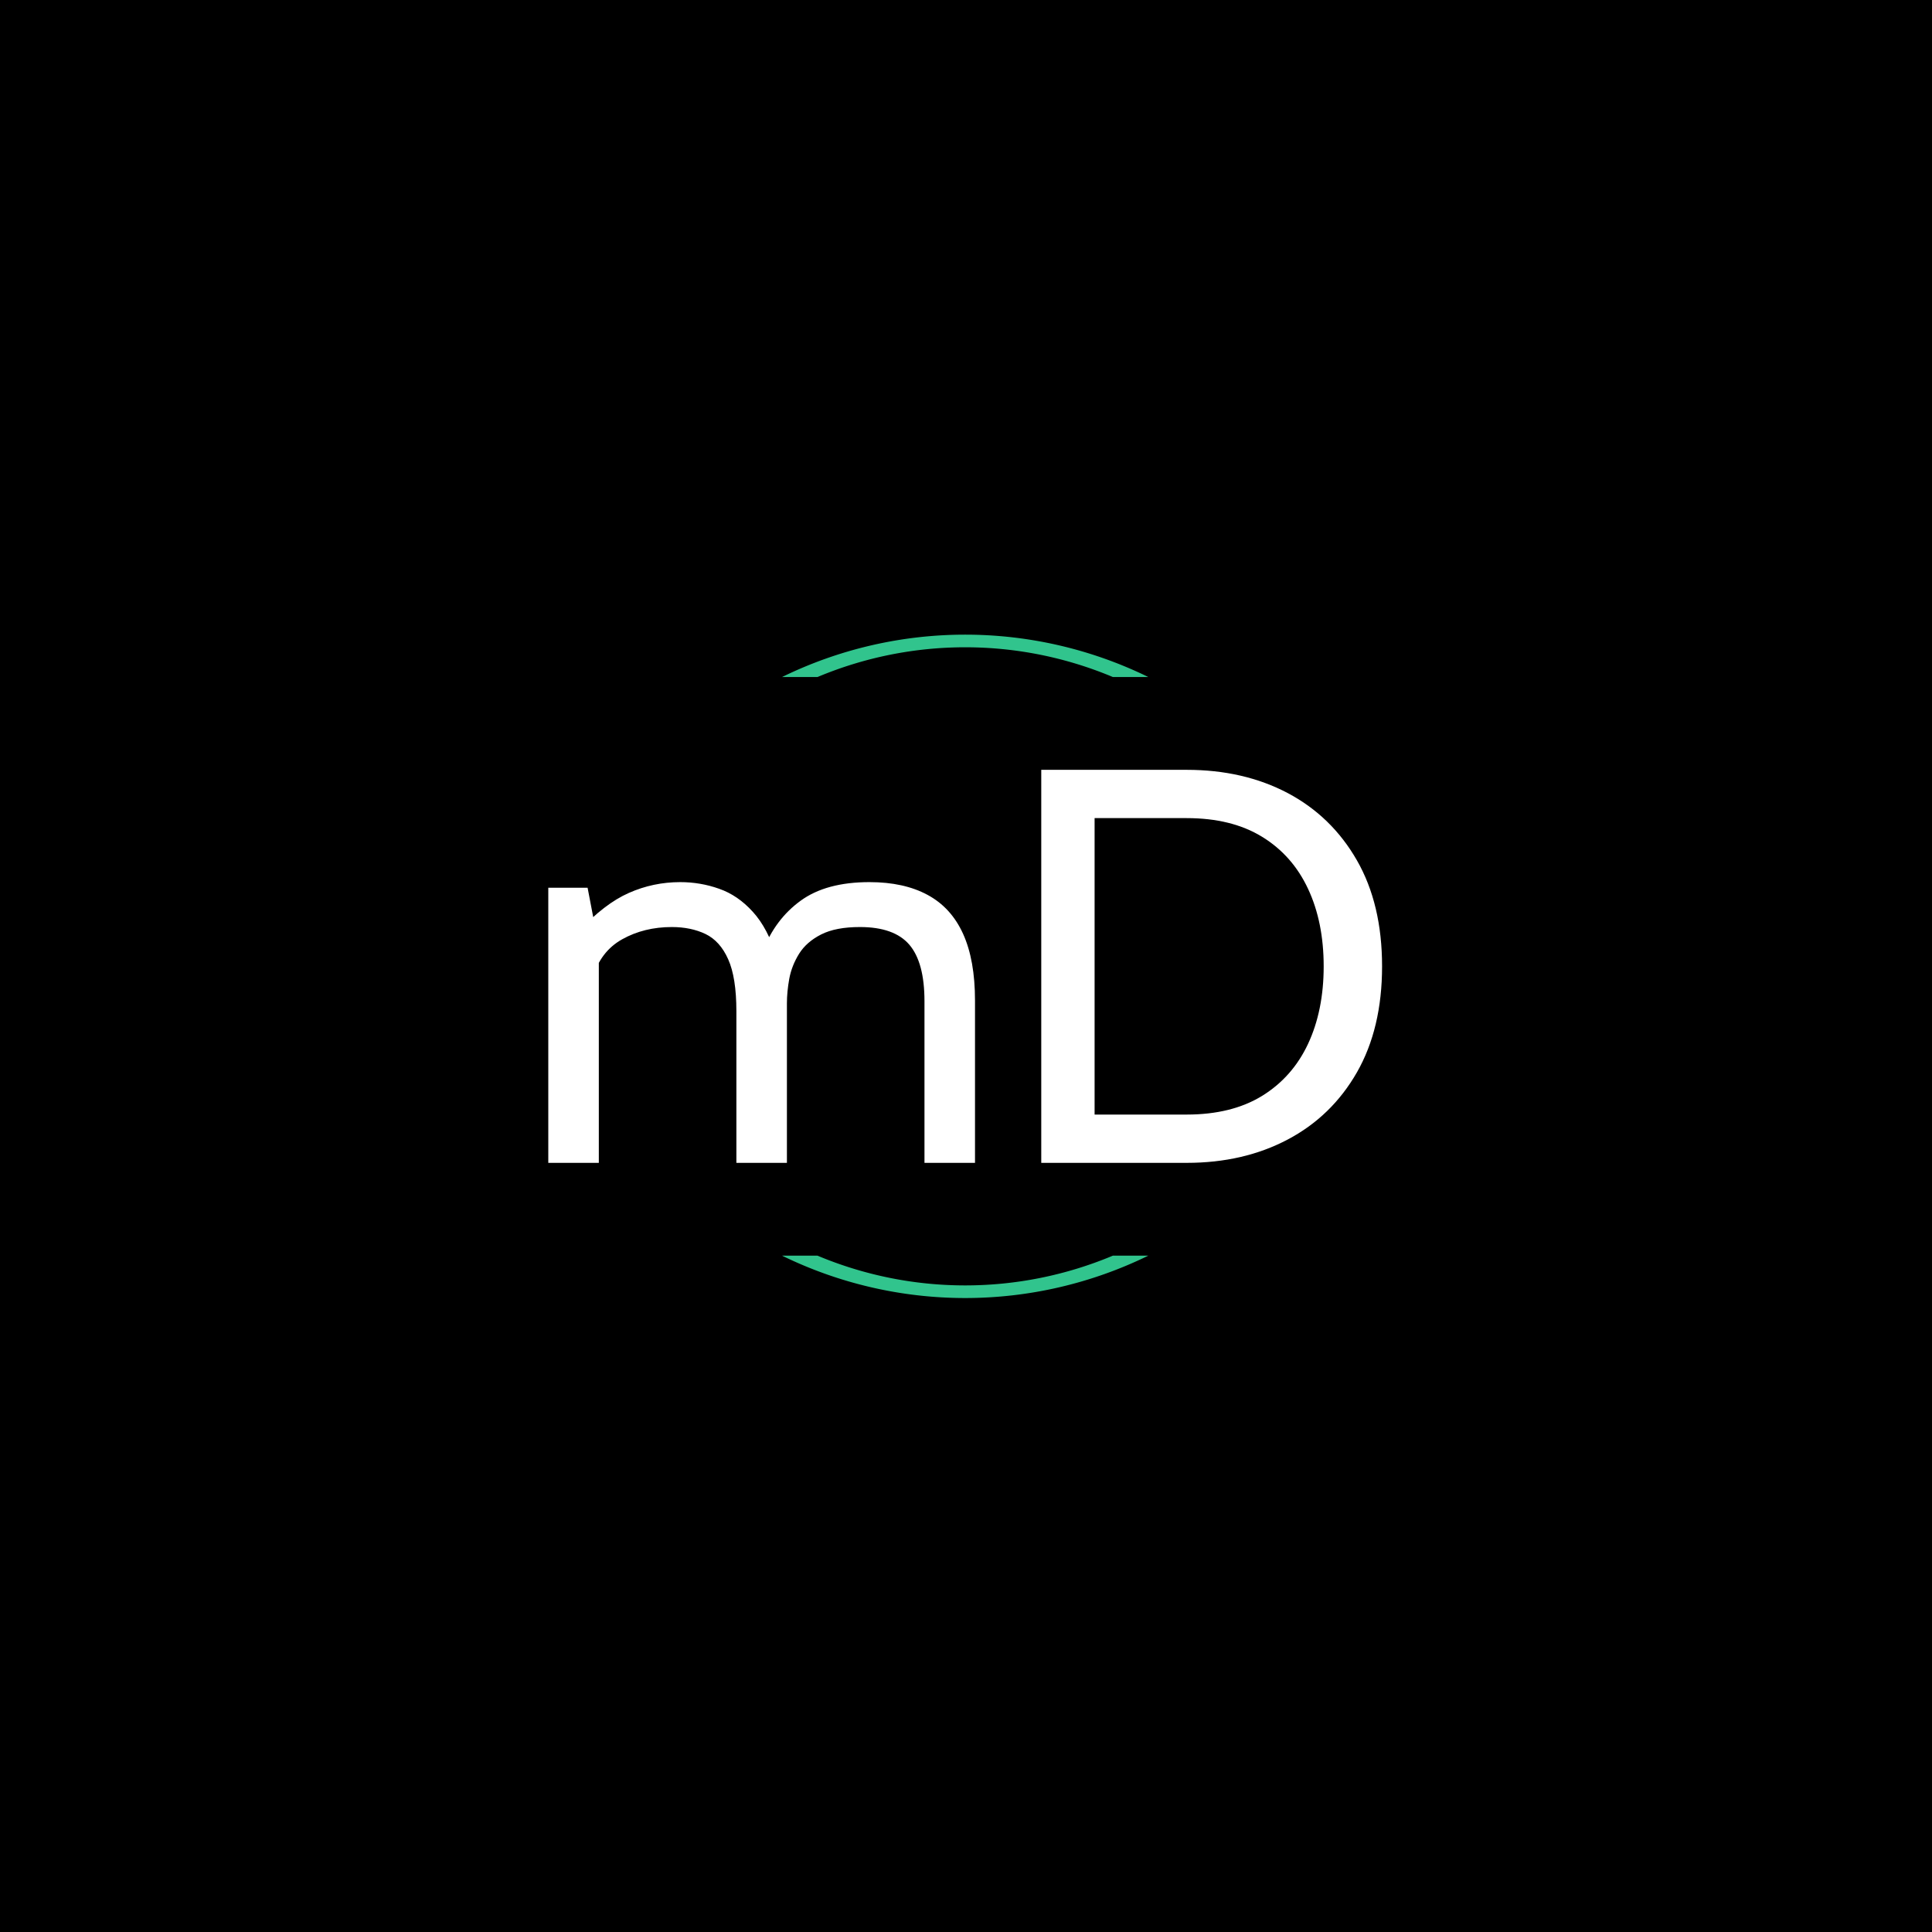 <svg xmlns="http://www.w3.org/2000/svg" version="1.1" xmlns:xlink="http://www.w3.org/1999/xlink" xmlns:svgjs="http://svgjs.dev/svgjs" width="1000" height="1000" viewBox="0 0 1000 1000"><rect width="1000" height="1000" fill="#000000"></rect><g transform="matrix(0.7,0,0,0.7,149.576,282.127)"><svg viewBox="0 0 396 247" data-background-color="#ffffff" preserveAspectRatio="xMidYMid meet" height="623" width="1000" xmlns="http://www.w3.org/2000/svg" xmlns:xlink="http://www.w3.org/1999/xlink"><g id="tight-bounds" transform="matrix(1,0,0,1,0.24,-0.1)"><svg viewBox="0 0 395.52 247.2" height="247.2" width="395.52"><g><svg></svg></g><g><svg viewBox="0 0 395.52 247.2" height="247.2" width="395.52"><g transform="matrix(1,0,0,1,75.544,65.99)"><svg viewBox="0 0 244.431 115.22" height="115.22" width="244.431"><g><svg viewBox="0 0 244.431 115.22" height="115.22" width="244.431"><g><svg viewBox="0 0 244.431 115.22" height="115.22" width="244.431"><g><svg viewBox="0 0 244.431 115.22" height="115.22" width="244.431"><g><svg viewBox="0 0 244.431 115.22" height="115.22" width="244.431"><g><svg viewBox="0 0 244.431 115.22" height="115.22" width="244.431"><g transform="matrix(1,0,0,1,0,0)"><svg width="244.431" viewBox="3.05 -35 74.25 35" height="115.22" data-palette-color="#31c48d"><path d="M7.55 0L3.05 0 3.05-24.5 6.55-24.5 7.45-19.8 5.75-20.6Q8.05-23.08 10.23-24.04 12.4-25 14.8-25L14.8-25Q16.6-25 18.26-24.41 19.93-23.83 21.26-22.36 22.6-20.9 23.4-18.3L23.4-18.3 22.15-18.85Q23.25-21.7 25.53-23.35 27.8-25 31.65-25L31.65-25Q34.73-25 36.83-23.86 38.93-22.73 39.99-20.39 41.05-18.05 41.05-14.45L41.05-14.45 41.05 0 36.55 0 36.55-14.4Q36.55-17.85 35.2-19.43 33.85-21 30.8-21L30.8-21Q28.65-21 27.35-20.34 26.05-19.68 25.39-18.63 24.73-17.57 24.51-16.4 24.3-15.23 24.3-14.2L24.3-14.2 24.3 0 19.8 0 19.8-13.5Q19.8-16.5 19.07-18.13 18.35-19.75 17.05-20.38 15.75-21 14.05-21L14.05-21Q11.58-21 9.63-19.91 7.68-18.82 7-16.45L7-16.45 7.55-18.9 7.55 0ZM59.9 0L46.95 0 46.95-35 59.9-35Q64.97-35 68.9-32.93 72.82-30.85 75.06-26.94 77.3-23.03 77.3-17.5L77.3-17.5Q77.3-11.98 75.06-8.06 72.82-4.15 68.9-2.08 64.97 0 59.9 0L59.9 0ZM51.7-30.7L51.7-4.3 59.9-4.3Q63.9-4.3 66.61-5.96 69.32-7.63 70.71-10.6 72.1-13.58 72.1-17.5L72.1-17.5Q72.1-21.43 70.71-24.4 69.32-27.38 66.61-29.04 63.9-30.7 59.9-30.7L59.9-30.7 51.7-30.7Z" opacity="1" transform="matrix(1,0,0,1,0,0)" fill="#ffffff" class="undefined-text-0" data-fill-palette-color="primary" id="text-0"></path></svg></g></svg></g></svg></g></svg></g><g></g></svg></g></svg></g></svg></g><g><path d="M144.063 38.789A122.216 122.216 0 0 1 251.457 38.789L241.066 38.789A111.825 111.825 0 0 0 154.454 38.789L144.063 38.789M144.063 208.411A122.216 122.216 0 0 0 251.457 208.411L241.066 208.411A111.825 111.825 0 0 1 154.454 208.411L144.063 208.411" fill="#31c48d" stroke="transparent" data-fill-palette-color="tertiary"></path></g></svg></g><defs></defs></svg><rect width="395.52" height="247.2" fill="none" stroke="none" visibility="hidden"></rect></g></svg></g></svg>